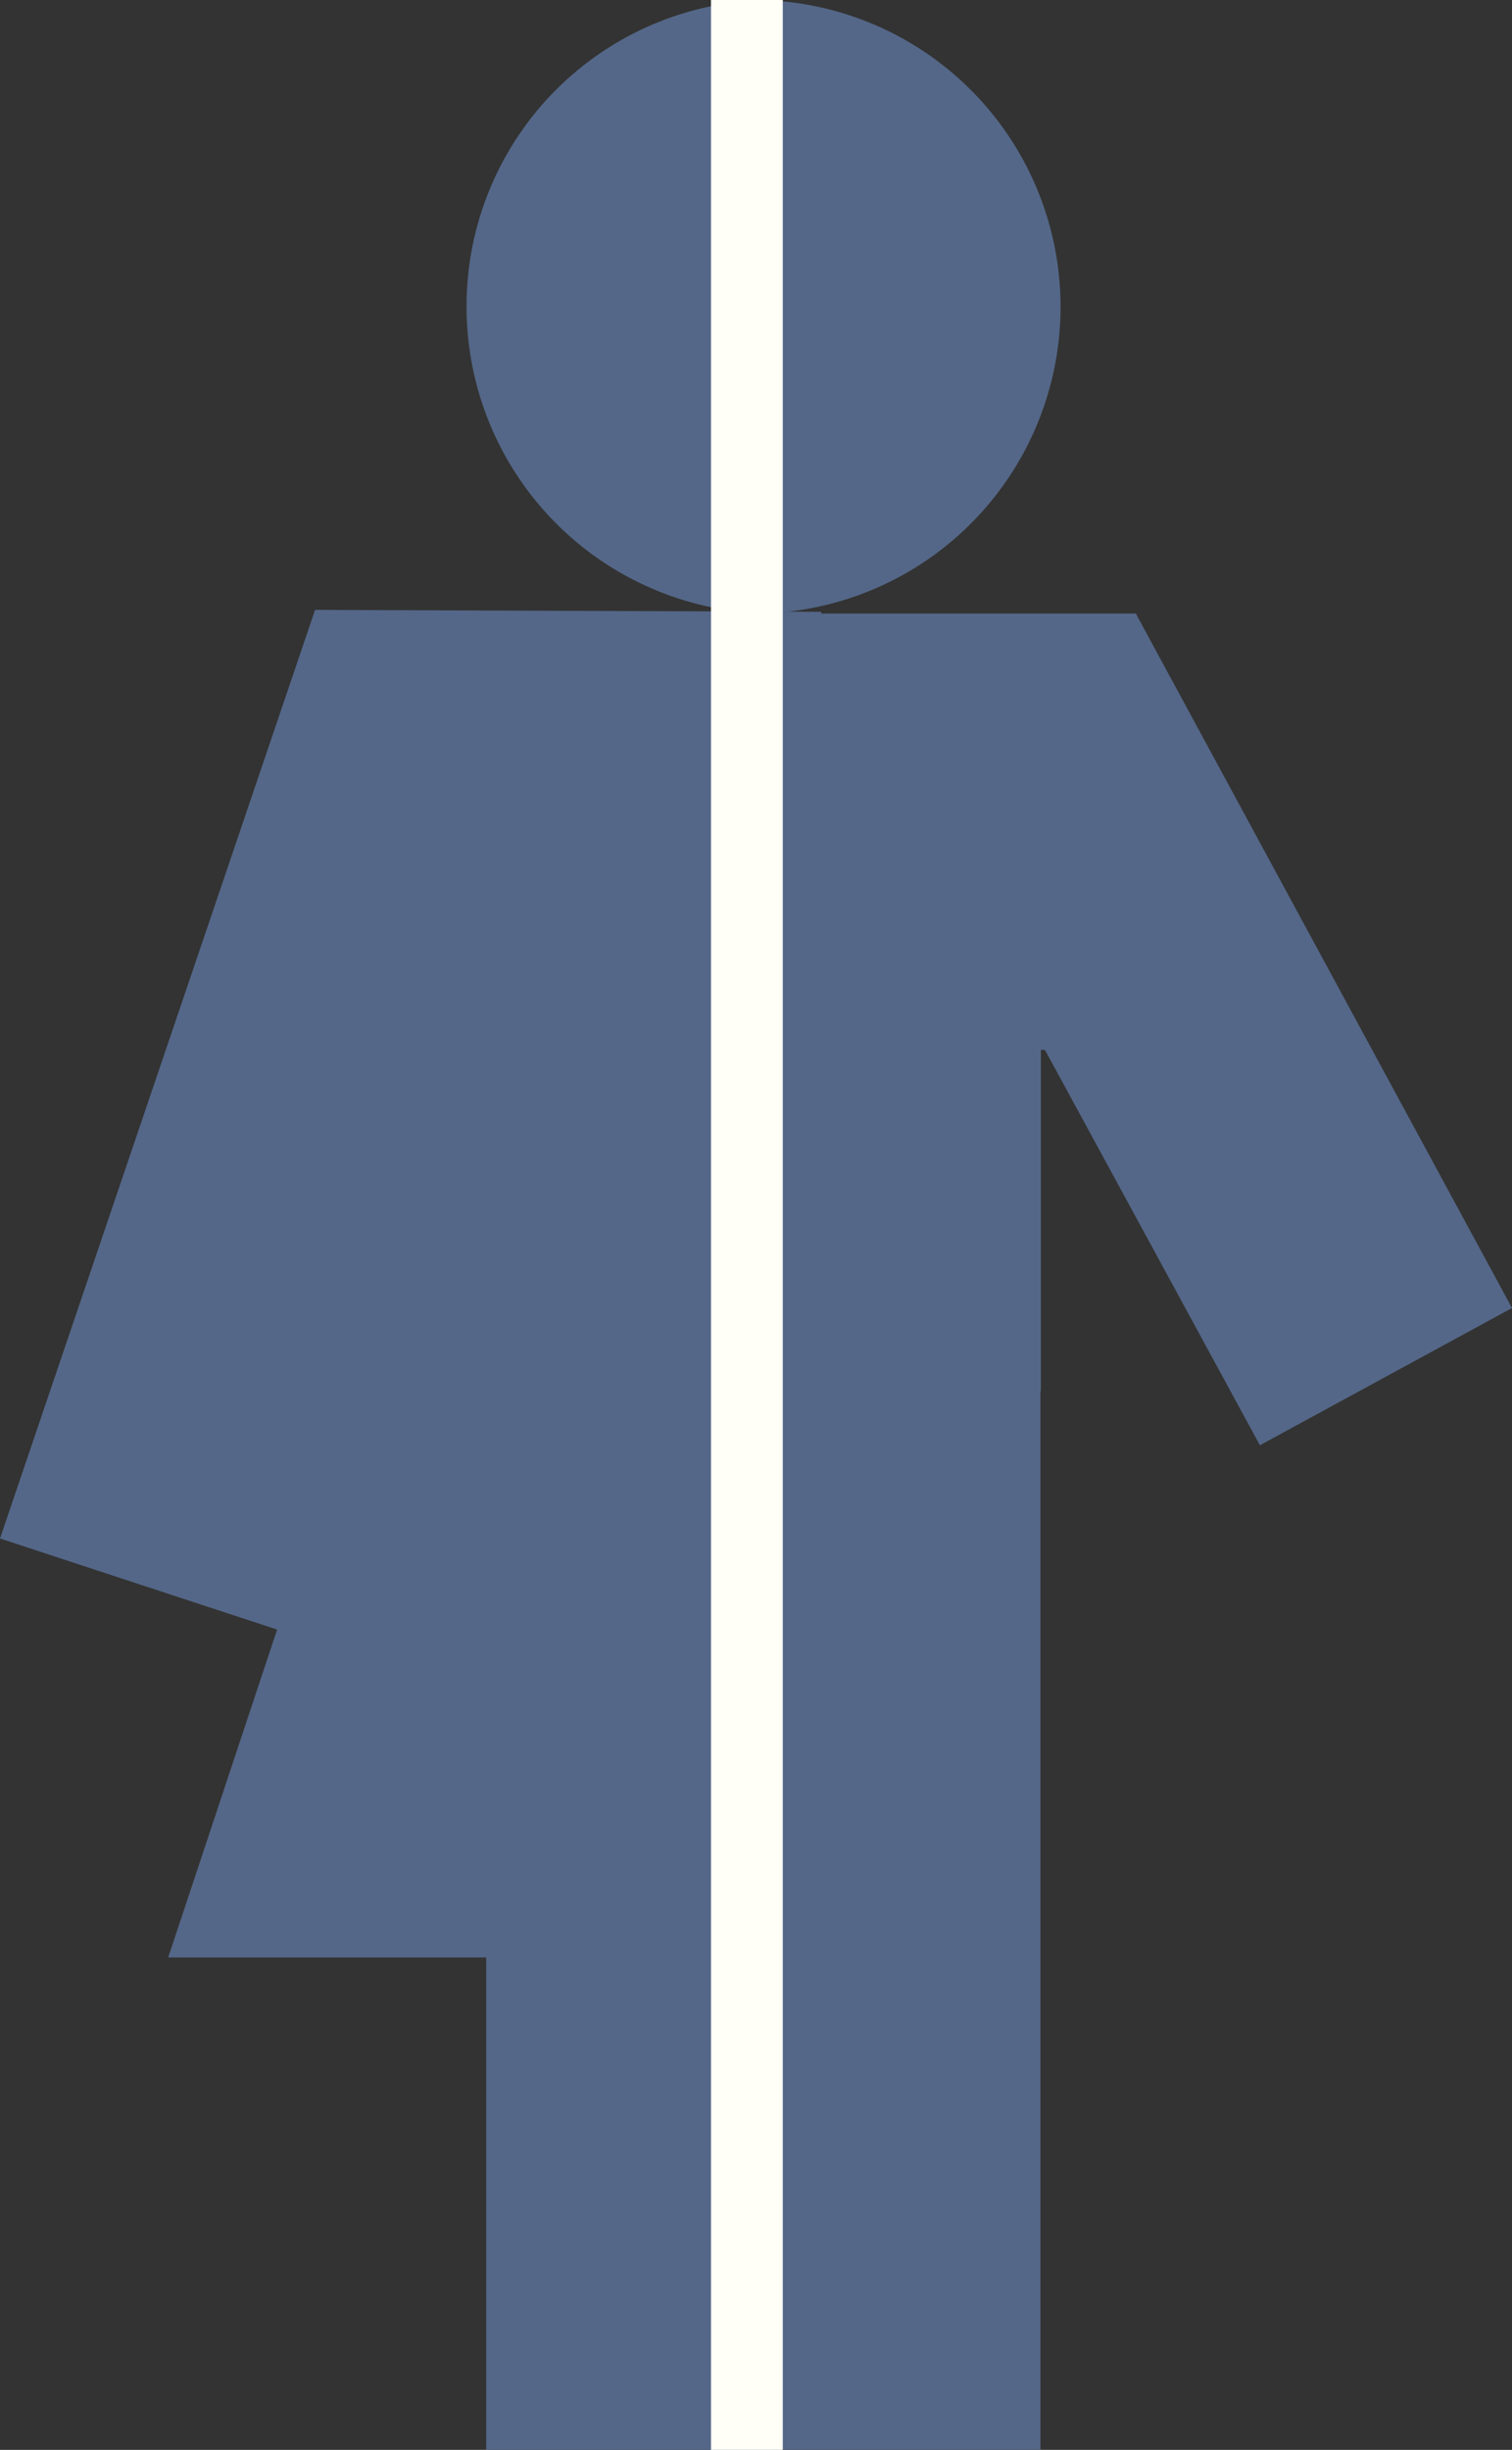 <svg xmlns="http://www.w3.org/2000/svg" width="11.858" height="19.209" viewBox="0 0 11.858 19.209">
  <rect x="0" y="0" width="11.858" height="19.209" fill="#333333" stroke="none"/>
  <g id="Group_13042" data-name="Group 13042" transform="translate(-1270.88 -531.875)">
    <g id="Group_12406" data-name="Group 12406" transform="translate(1270.88 531.875)">
      <g id="Group_12401" data-name="Group 12401" transform="translate(0 0)">
        <path id="Path_44885" data-name="Path 44885" d="M182.577,397.515v4.3h2.251l.375-3.863Z" transform="translate(-178.764 -382.601)" fill="#546788"/>
        <path id="Path_44886" data-name="Path 44886" d="M178.461,2.405a2.406,2.406,0,0,0,2.405,2.406l.375-2.405L180.866,0A2.4,2.4,0,0,0,178.461,2.405Z" transform="translate(-174.802 0)" fill="#546788"/>
        <g id="Group_12400" data-name="Group 12400" transform="translate(0 4.782)">
          <path id="Path_44887" data-name="Path 44887" d="M83.411,127.448l-2.471,7.281,1.092.359.594-.059.487.415-.854,2.57h5.121V127.463Z" transform="translate(-80.94 -127.448)" fill="#546788"/>
          <path id="Path_44888" data-name="Path 44888" d="M111.115,215.373l-1.081-.355,1.53-4.524,1.066.361Z" transform="translate(-108.942 -207.378)" fill="#546788"/>
        </g>
      </g>
      <g id="Group_12403" data-name="Group 12403" transform="translate(5.537 4.811)">
        <g id="Group_12402" data-name="Group 12402" transform="translate(0 0)">
          <path id="Path_44889" data-name="Path 44889" d="M265.948,128.233h-3.371v6.847l2.626-.75v-2.676h.032l1.686,3.1,1.977-1.076Z" transform="translate(-262.577 -128.233)" fill="#546788"/>
        </g>
        <path id="Path_44890" data-name="Path 44890" d="M262.577,290.728l.375,8.3H265.2v-8.3Z" transform="translate(-262.577 -284.632)" fill="#546788"/>
      </g>
      <path id="Path_44891" data-name="Path 44891" d="M262.952,4.811a2.405,2.405,0,0,0,0-4.811l-.375,2.405Z" transform="translate(-257.04 0)" fill="#546788"/>
    </g>
    <g id="Group_12405" data-name="Group 12405" transform="translate(1276.456 531.875)">
      <path id="Path_44893" data-name="Path 44893" d="M242.577,0h.563V19.209h-.563Z" transform="translate(-242.577)" fill="#fffff7"/>
    </g>
  </g>
</svg>
